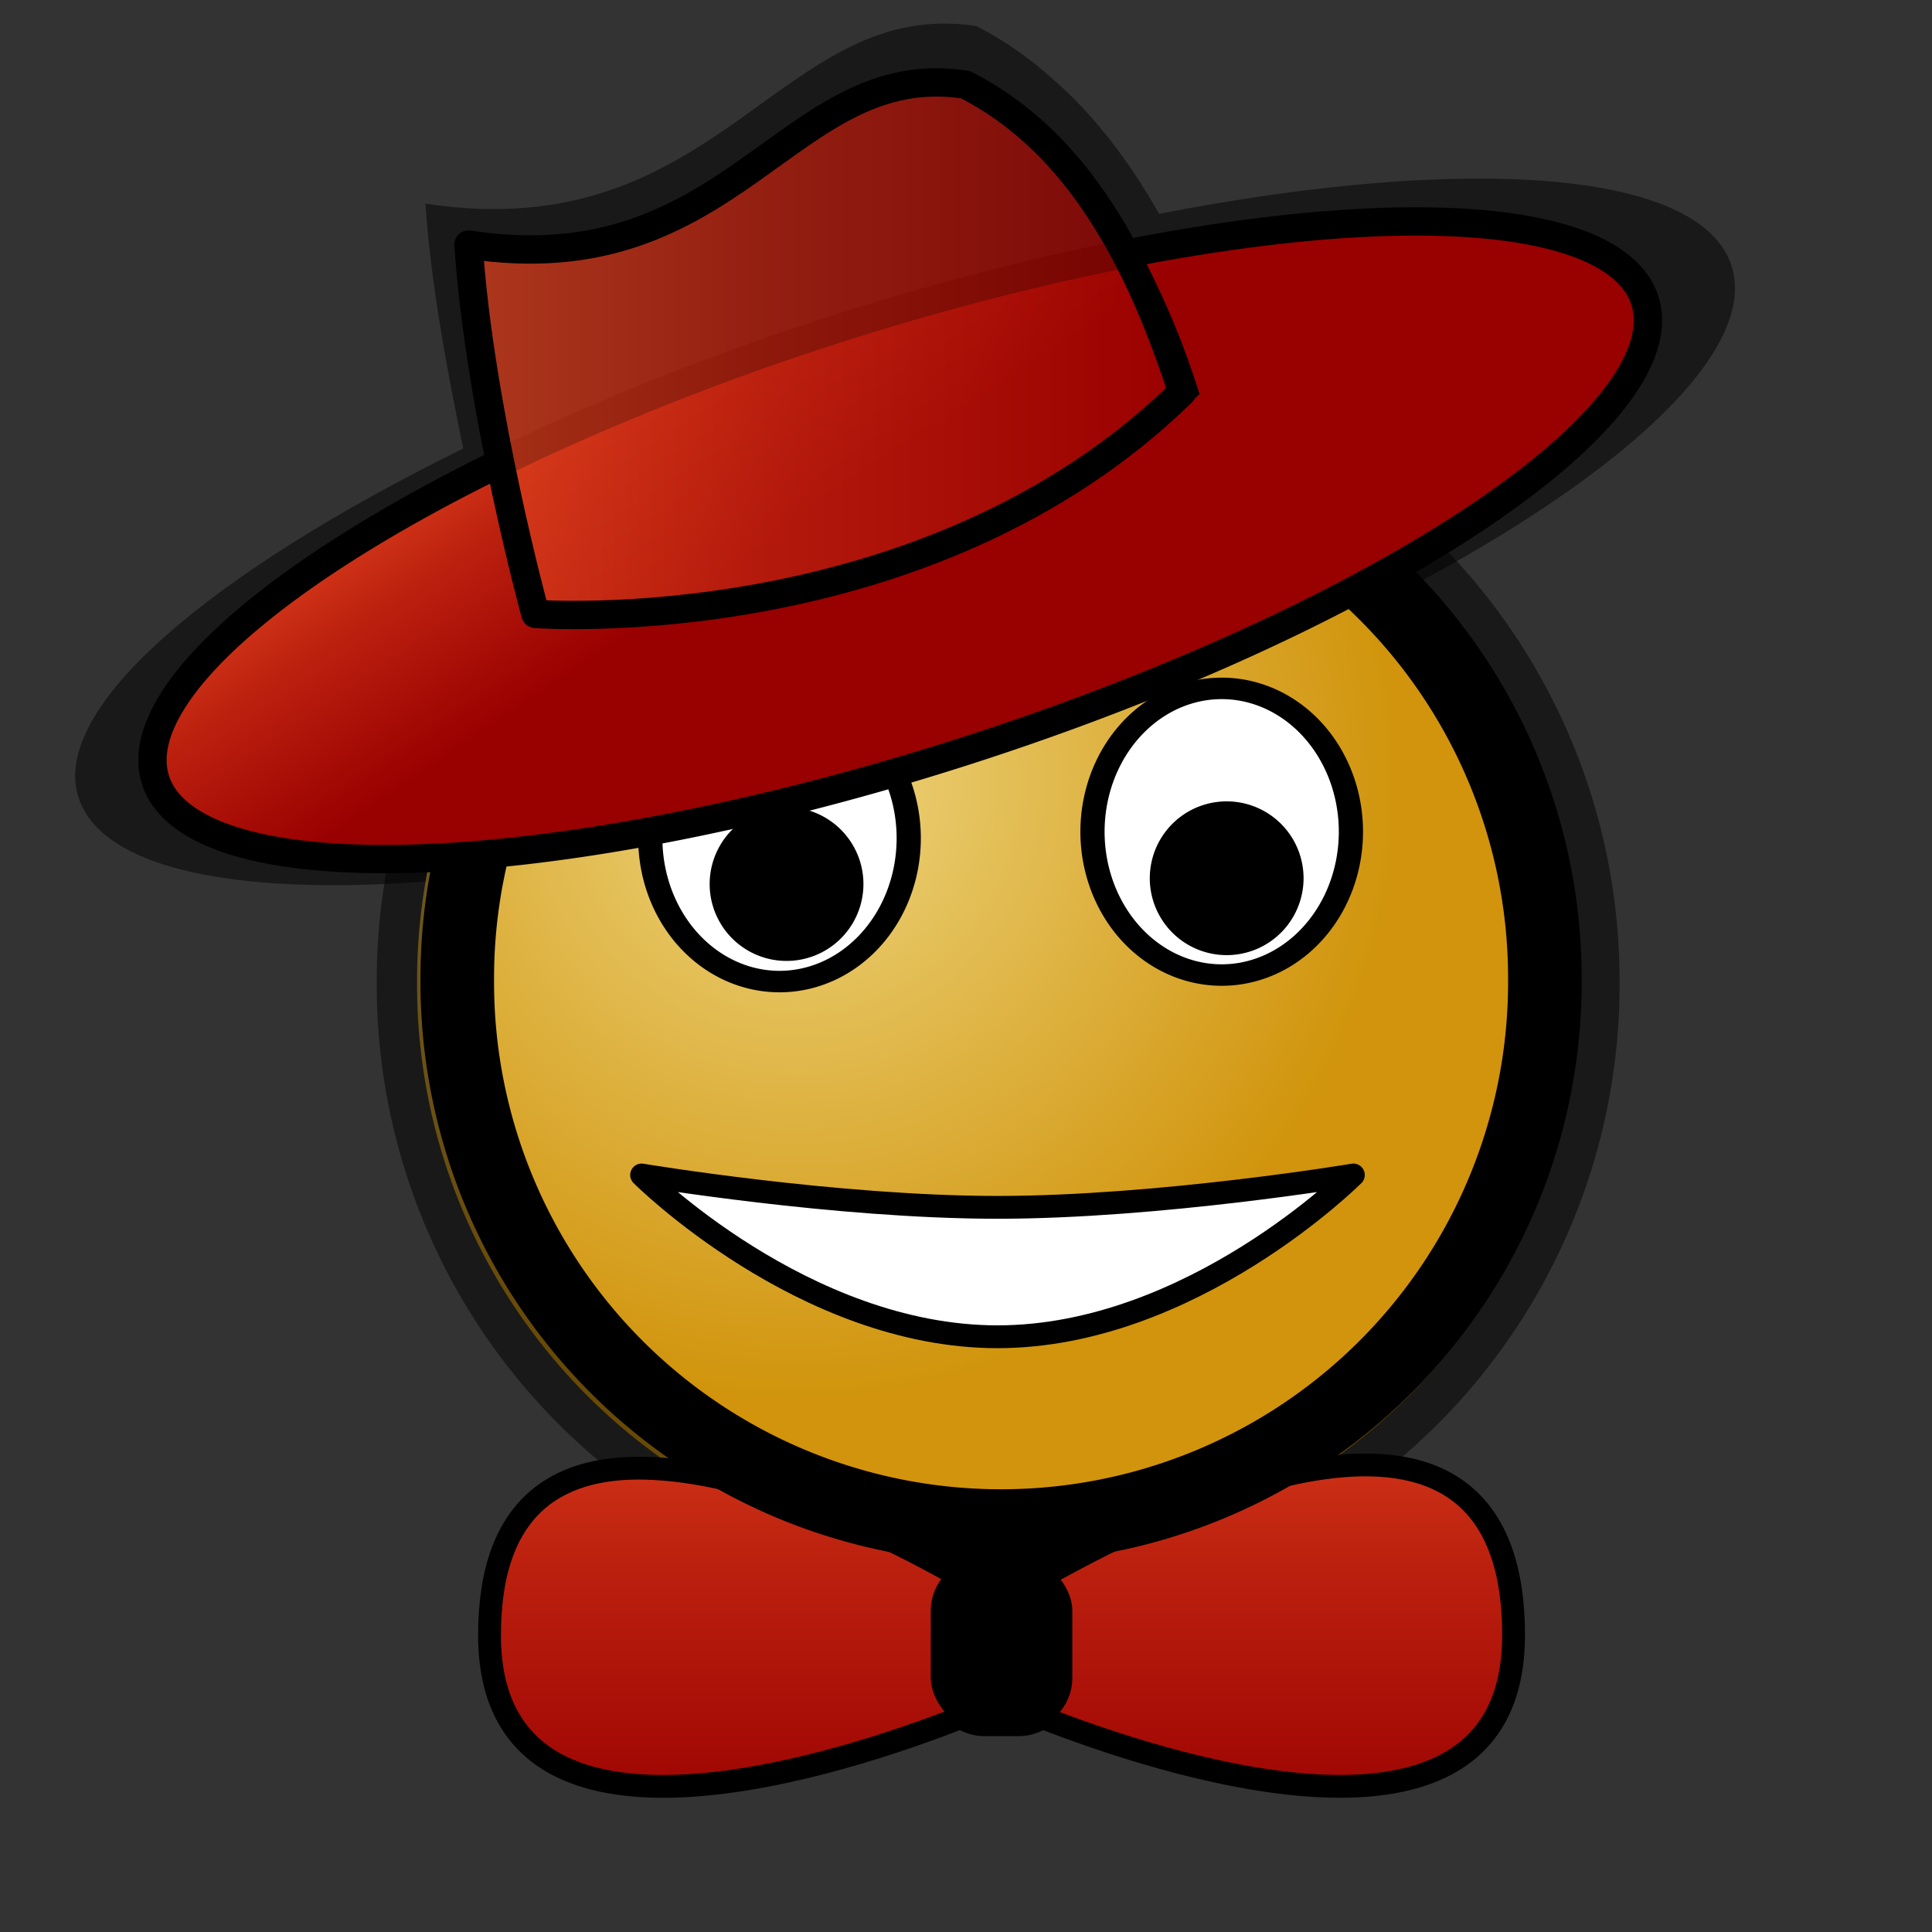 <?xml version="1.0" encoding="UTF-8" standalone="no"?>
<!DOCTYPE svg PUBLIC "-//W3C//DTD SVG 20010904//EN"
"http://www.w3.org/TR/2001/REC-SVG-20010904/DTD/svg10.dtd">
<!-- Created with Inkscape (http://www.inkscape.org/) -->
<svg
   id="svg1"
   sodipodi:version="0.32"
   inkscape:version="0.38.1"
   width="48pt"
   height="48pt"
   sodipodi:docbase="/usr/share/icons/Fuzzy/scalable/emblems"
   sodipodi:docname="emblem-distinguished.svg"
   xmlns="http://www.w3.org/2000/svg"
   xmlns:inkscape="http://www.inkscape.org/namespaces/inkscape"
   xmlns:sodipodi="http://sodipodi.sourceforge.net/DTD/sodipodi-0.dtd"
   xmlns:xlink="http://www.w3.org/1999/xlink">
  <rect width="100%" height="100%" fill="#333333" stroke="none"/>
  <defs
     id="defs3">
    <linearGradient
       id="linearGradient876">
      <stop
         style="stop-color:#eed680;stop-opacity:1;"
         offset="0"
         id="stop877" />
      <stop
         style="stop-color:#dfb546;stop-opacity:1;"
         offset="0.496"
         id="stop881" />
      <stop
         style="stop-color:#d1940c;stop-opacity:1;"
         offset="1"
         id="stop879" />
    </linearGradient>
    <linearGradient
       id="linearGradient833">
      <stop
         style="stop-color:#a8a9a8;stop-opacity:1;"
         offset="0"
         id="stop834" />
      <stop
         style="stop-color:#fff;stop-opacity:1;"
         offset="1"
         id="stop835" />
    </linearGradient>
    <linearGradient
       id="linearGradient853">
      <stop
         style="stop-color:#c5d2c8;stop-opacity:1;"
         offset="0"
         id="stop856" />
      <stop
         style="stop-color:#a4bca3;stop-opacity:1;"
         offset="0.468"
         id="stop858" />
      <stop
         style="stop-color:#83a67f;stop-opacity:1;"
         offset="1"
         id="stop857" />
    </linearGradient>
    <linearGradient
       id="linearGradient826">
      <stop
         style="stop-color:#df421e;stop-opacity:1;"
         offset="0"
         id="stop827" />
      <stop
         style="stop-color:#bc210f;stop-opacity:1;"
         offset="0.418"
         id="stop880" />
      <stop
         style="stop-color:#990000;stop-opacity:1;"
         offset="1"
         id="stop828" />
    </linearGradient>
    <linearGradient
       xlink:href="#linearGradient826"
       id="linearGradient829"
       x1="0.477"
       y1="0.032"
       x2="0.477"
       y2="0.928" />
    <linearGradient
       xlink:href="#linearGradient826"
       id="linearGradient839"
       x1="0.093"
       y1="0.087"
       x2="0.422"
       y2="0.409" />
    <linearGradient
       xlink:href="#linearGradient826"
       id="linearGradient832"
       x1="-2.7755576e-17"
       y1="0.5"
       x2="1"
       y2="0.5" />
    <linearGradient
       id="linearGradient851">
      <stop
         style="stop-color:#ff0000;stop-opacity:1;"
         offset="0"
         id="stop852" />
      <stop
         style="stop-color:#c70000;stop-opacity:1;"
         offset="1"
         id="stop855" />
    </linearGradient>
    <linearGradient
       id="linearGradient566">
      <stop
         style="stop-color:#ffff00;stop-opacity:1;"
         offset="0"
         id="stop567" />
      <stop
         style="stop-color:#ffd800;stop-opacity:1;"
         offset="0.438"
         id="stop854" />
      <stop
         style="stop-color:#ffb200;stop-opacity:1;"
         offset="1"
         id="stop568" />
    </linearGradient>
    <linearGradient
       id="linearGradient860">
      <stop
         style="stop-color:#ffffff;stop-opacity:1;"
         offset="0"
         id="stop861" />
      <stop
         style="stop-color:#ffea7d;stop-opacity:1;"
         offset="0.25"
         id="stop862" />
      <stop
         style="stop-color:#ffbf00;stop-opacity:1;"
         offset="1"
         id="stop863" />
    </linearGradient>
    <linearGradient
       xlink:href="#linearGradient566"
       id="linearGradient569"
       x1="0.488"
       y1="0.484"
       x2="0.962"
       y2="0.484"
       spreadMethod="reflect" />
    <linearGradient
       xlink:href="#linearGradient566"
       id="linearGradient589"
       x1="0.444"
       y1="0.047"
       x2="0.444"
       y2="0.578"
       spreadMethod="reflect" />
    <linearGradient
       id="linearGradient849">
      <stop
         style="stop-color:#ffc900;stop-opacity:1;"
         offset="0"
         id="stop850" />
      <stop
         style="stop-color:#5d5d5c;stop-opacity:1;"
         offset="1"
         id="stop851" />
    </linearGradient>
    <linearGradient
       id="linearGradient843">
      <stop
         style="stop-color:#ffffff;stop-opacity:1;"
         offset="0"
         id="stop844" />
      <stop
         style="stop-color:#5c5d5c;stop-opacity:1;"
         offset="1"
         id="stop845" />
    </linearGradient>
    <linearGradient
       id="linearGradient838">
      <stop
         style="stop-color:#ffd000;stop-opacity:1;"
         offset="0"
         id="stop839" />
      <stop
         style="stop-color:#5c5d5c;stop-opacity:1;"
         offset="1"
         id="stop840" />
    </linearGradient>
    <linearGradient
       xlink:href="#linearGradient838"
       id="linearGradient841"
       x1="0.353"
       y1="0.351"
       x2="0.48"
       y2="0.05" />
    <linearGradient
       xlink:href="#linearGradient843"
       id="linearGradient842"
       x1="0.802"
       y1="0.158"
       x2="0.438"
       y2="0.725" />
    <linearGradient
       xlink:href="#linearGradient849"
       id="linearGradient847"
       x1="0.534"
       y1="0.505"
       x2="0.332"
       y2="0.243" />
    <radialGradient
       xlink:href="#linearGradient876"
       id="radialGradient853"
       cx="0.325"
       cy="0.33"
       r="0.524"
       fx="0.322"
       fy="0.33" />
  </defs>
  <sodipodi:namedview
     id="base"
     pagecolor="#ffffff"
     bordercolor="#666666"
     borderopacity="1.0"
     inkscape:pageopacity="0.0"
     inkscape:pageshadow="2"
     inkscape:zoom="13.770833"
     inkscape:cx="24.000000"
     inkscape:cy="24.000000"
     inkscape:window-width="752"
     inkscape:window-height="837"
     showgrid="true"
     snaptogrid="false"
     gridspacingx="1mm"
     gridspacingy="1mm"
     inkscape:window-x="0"
     inkscape:window-y="31" />
  <path
     style="fill:#000000;fill-opacity:0.5;fill-rule:evenodd;stroke:none;stroke-width:0.987;stroke-linejoin:round;"
     d="M 32.347,0.864 C 25.828,-0.137 23.872,8.247 14.094,6.745 C 14.274,9.463 14.835,12.369 15.344,14.858 C 7.014,18.961 1.644,23.443 2.601,26.418 C 3.973,30.68 17.37,30.198 32.482,25.336 C 47.593,20.475 58.731,13.07 57.36,8.807 C 56.332,5.614 48.581,5.104 38.397,7.083 C 37.392,5.312 36.238,3.808 34.916,2.655 C 34.137,1.947 33.274,1.34 32.347,0.864 z "
     id="path886" />
  <path
     sodipodi:type="arc"
     style="fill:url(#radialGradient853);fill-rule:evenodd;stroke:#000000;stroke-width:10.086;stroke-opacity:0.5;"
     id="path882"
     sodipodi:cx="79.724411"
     sodipodi:cy="80.275589"
     sodipodi:rx="72.637794"
     sodipodi:ry="72.637794"
     d="M 152.362 80.276 A 72.638 72.638 0 1 0 7.087,80.276 A 72.638 72.638 0 1 0 152.362 80.276 z"
     transform="matrix(0.265,0,0,0.265,11.938,11.279)" />
  <path
     style="fill:url(#linearGradient829);fill-rule:evenodd;stroke:#000000;stroke-width:0.756;"
     d="M 21.641,48.647 C 18.629,48.49 16.216,49.746 16.216,54.167 C 16.216,62.424 28.204,58.31 31.821,56.898 C 32.055,57.036 32.314,57.134 32.606,57.134 L 33.749,57.134 C 34.041,57.134 34.3,57.036 34.534,56.898 C 38.157,58.311 50.139,62.421 50.139,54.167 C 50.139,44.265 38.585,49.968 34.714,52.134 C 34.446,51.923 34.119,51.775 33.749,51.775 L 32.606,51.775 C 32.236,51.775 31.909,51.923 31.642,52.134 C 29.499,50.935 25.376,48.84 21.641,48.647 z "
     id="path879" />
  <rect
     style="fill-rule:evenodd;stroke:#000000;stroke-width:0.302pt;"
     id="rect882"
     width="4.287"
     height="5.359"
     ry="1.571"
     x="31.034"
     y="51.789" />
  <path
     sodipodi:type="arc"
     style="fill:url(#radialGradient853);fill-rule:evenodd;stroke:#000000;stroke-width:9.827;stroke-dasharray:none;"
     id="path870"
     sodipodi:cx="79.724411"
     sodipodi:cy="80.275589"
     sodipodi:rx="72.637794"
     sodipodi:ry="72.637794"
     d="M 152.362 80.276 A 72.638 72.638 0 1 0 7.087,80.276 A 72.638 72.638 0 1 0 152.362 80.276 z"
     transform="matrix(0.248,0,0,0.248,13.39,12.563)" />
  <path
     style="fill:#ffffff;fill-rule:evenodd;stroke:#000000;stroke-width:0.756;stroke-linejoin:round;"
     d="M 21.254,38.923 C 21.254,38.923 27.685,39.995 33.043,39.995 C 38.402,39.995 44.832,38.923 44.832,38.923 C 44.832,38.923 39.474,44.282 33.043,44.282 C 26.613,44.282 21.254,38.923 21.254,38.923 z "
     id="path871"
     sodipodi:nodetypes="ccccc" />
  <path
     sodipodi:type="arc"
     style="fill:#ffffff;fill-rule:evenodd;stroke:#000000;stroke-width:2.655;"
     id="path872"
     sodipodi:cx="67.322838"
     sodipodi:cy="64.330711"
     sodipodi:rx="14.173228"
     sodipodi:ry="17.716536"
     d="M 81.496 64.331 A 14.173 17.717 0 1 0 53.15,64.331 A 14.173 17.717 0 1 0 81.496 64.331 z"
     transform="matrix(0.302,0,0,0.268,20.139,10.311)" />
  <path
     sodipodi:type="arc"
     style="fill:#ffffff;fill-rule:evenodd;stroke:#000000;stroke-width:2.655;"
     id="path873"
     sodipodi:cx="67.322838"
     sodipodi:cy="64.330711"
     sodipodi:rx="14.173228"
     sodipodi:ry="17.716536"
     d="M 81.496 64.331 A 14.173 17.717 0 1 0 53.15,64.331 A 14.173 17.717 0 1 0 81.496 64.331 z"
     transform="matrix(0.302,0,0,0.268,5.491,10.527)" />
  <path
     sodipodi:type="arc"
     style="fill-rule:evenodd;stroke:#000000;stroke-width:1pt;"
     id="path874"
     sodipodi:cx="21.259842"
     sodipodi:cy="18.267717"
     sodipodi:rx="3.5433071"
     sodipodi:ry="3.5433071"
     d="M 24.803 18.268 A 3.543 3.543 0 1 0 17.717,18.268 A 3.543 3.543 0 1 0 24.803 18.268 z"
     transform="matrix(0.605,0,0,0.605,13.193,18.233)" />
  <path
     sodipodi:type="arc"
     style="fill-rule:evenodd;stroke:#000000;stroke-width:1pt;"
     id="path875"
     sodipodi:cx="21.259842"
     sodipodi:cy="18.267717"
     sodipodi:rx="3.5433071"
     sodipodi:ry="3.5433071"
     d="M 24.803 18.268 A 3.543 3.543 0 1 0 17.717,18.268 A 3.543 3.543 0 1 0 24.803 18.268 z"
     transform="matrix(0.605,0,0,0.605,27.773,18.041)" />
  <path
     sodipodi:type="arc"
     style="fill-rule:evenodd;stroke:#000000;stroke-width:2.5;stroke-dasharray:none;fill:url(#linearGradient839);fill-opacity:1;"
     id="path890"
     sodipodi:cx="86.811020"
     sodipodi:cy="44.842518"
     sodipodi:rx="69.094490"
     sodipodi:ry="19.488190"
     d="M 155.906 44.843 A 69.094 19.488 0 1 0 17.717,44.843 A 69.094 19.488 0 1 0 155.906 44.843 z"
     transform="matrix(0.357,-0.115,0.115,0.357,-6.329,11.871)" />
  <path
     style="fill:url(#linearGradient832);fill-opacity:0.75;fill-rule:evenodd;stroke:#000000;stroke-width:0.375pt;"
     d="M 17.735,20.337 C 17.735,20.337 30.95,21.307 39.452,12.981 C 37.822,7.915 35.333,4.523 31.985,2.805 C 26.104,1.901 24.342,9.457 15.52,8.102 C 15.883,13.576 17.735,20.337 17.735,20.337 z "
     id="path891"
     sodipodi:nodetypes="ccccc" />
  <path
     style="fill:url(#linearGradient832);fill-opacity:0.75;fill-rule:evenodd;stroke:#000000;stroke-width:0.939;stroke-linejoin:round;"
     d="M 17.735,20.337 C 17.735,20.337 30.661,21.313 39.163,12.986 C 37.533,7.92 35.333,4.523 31.985,2.805 C 26.104,1.901 24.342,9.457 15.52,8.102 C 15.883,13.576 17.735,20.337 17.735,20.337 z "
     id="path892"
     sodipodi:nodetypes="ccccc" />
</svg>
